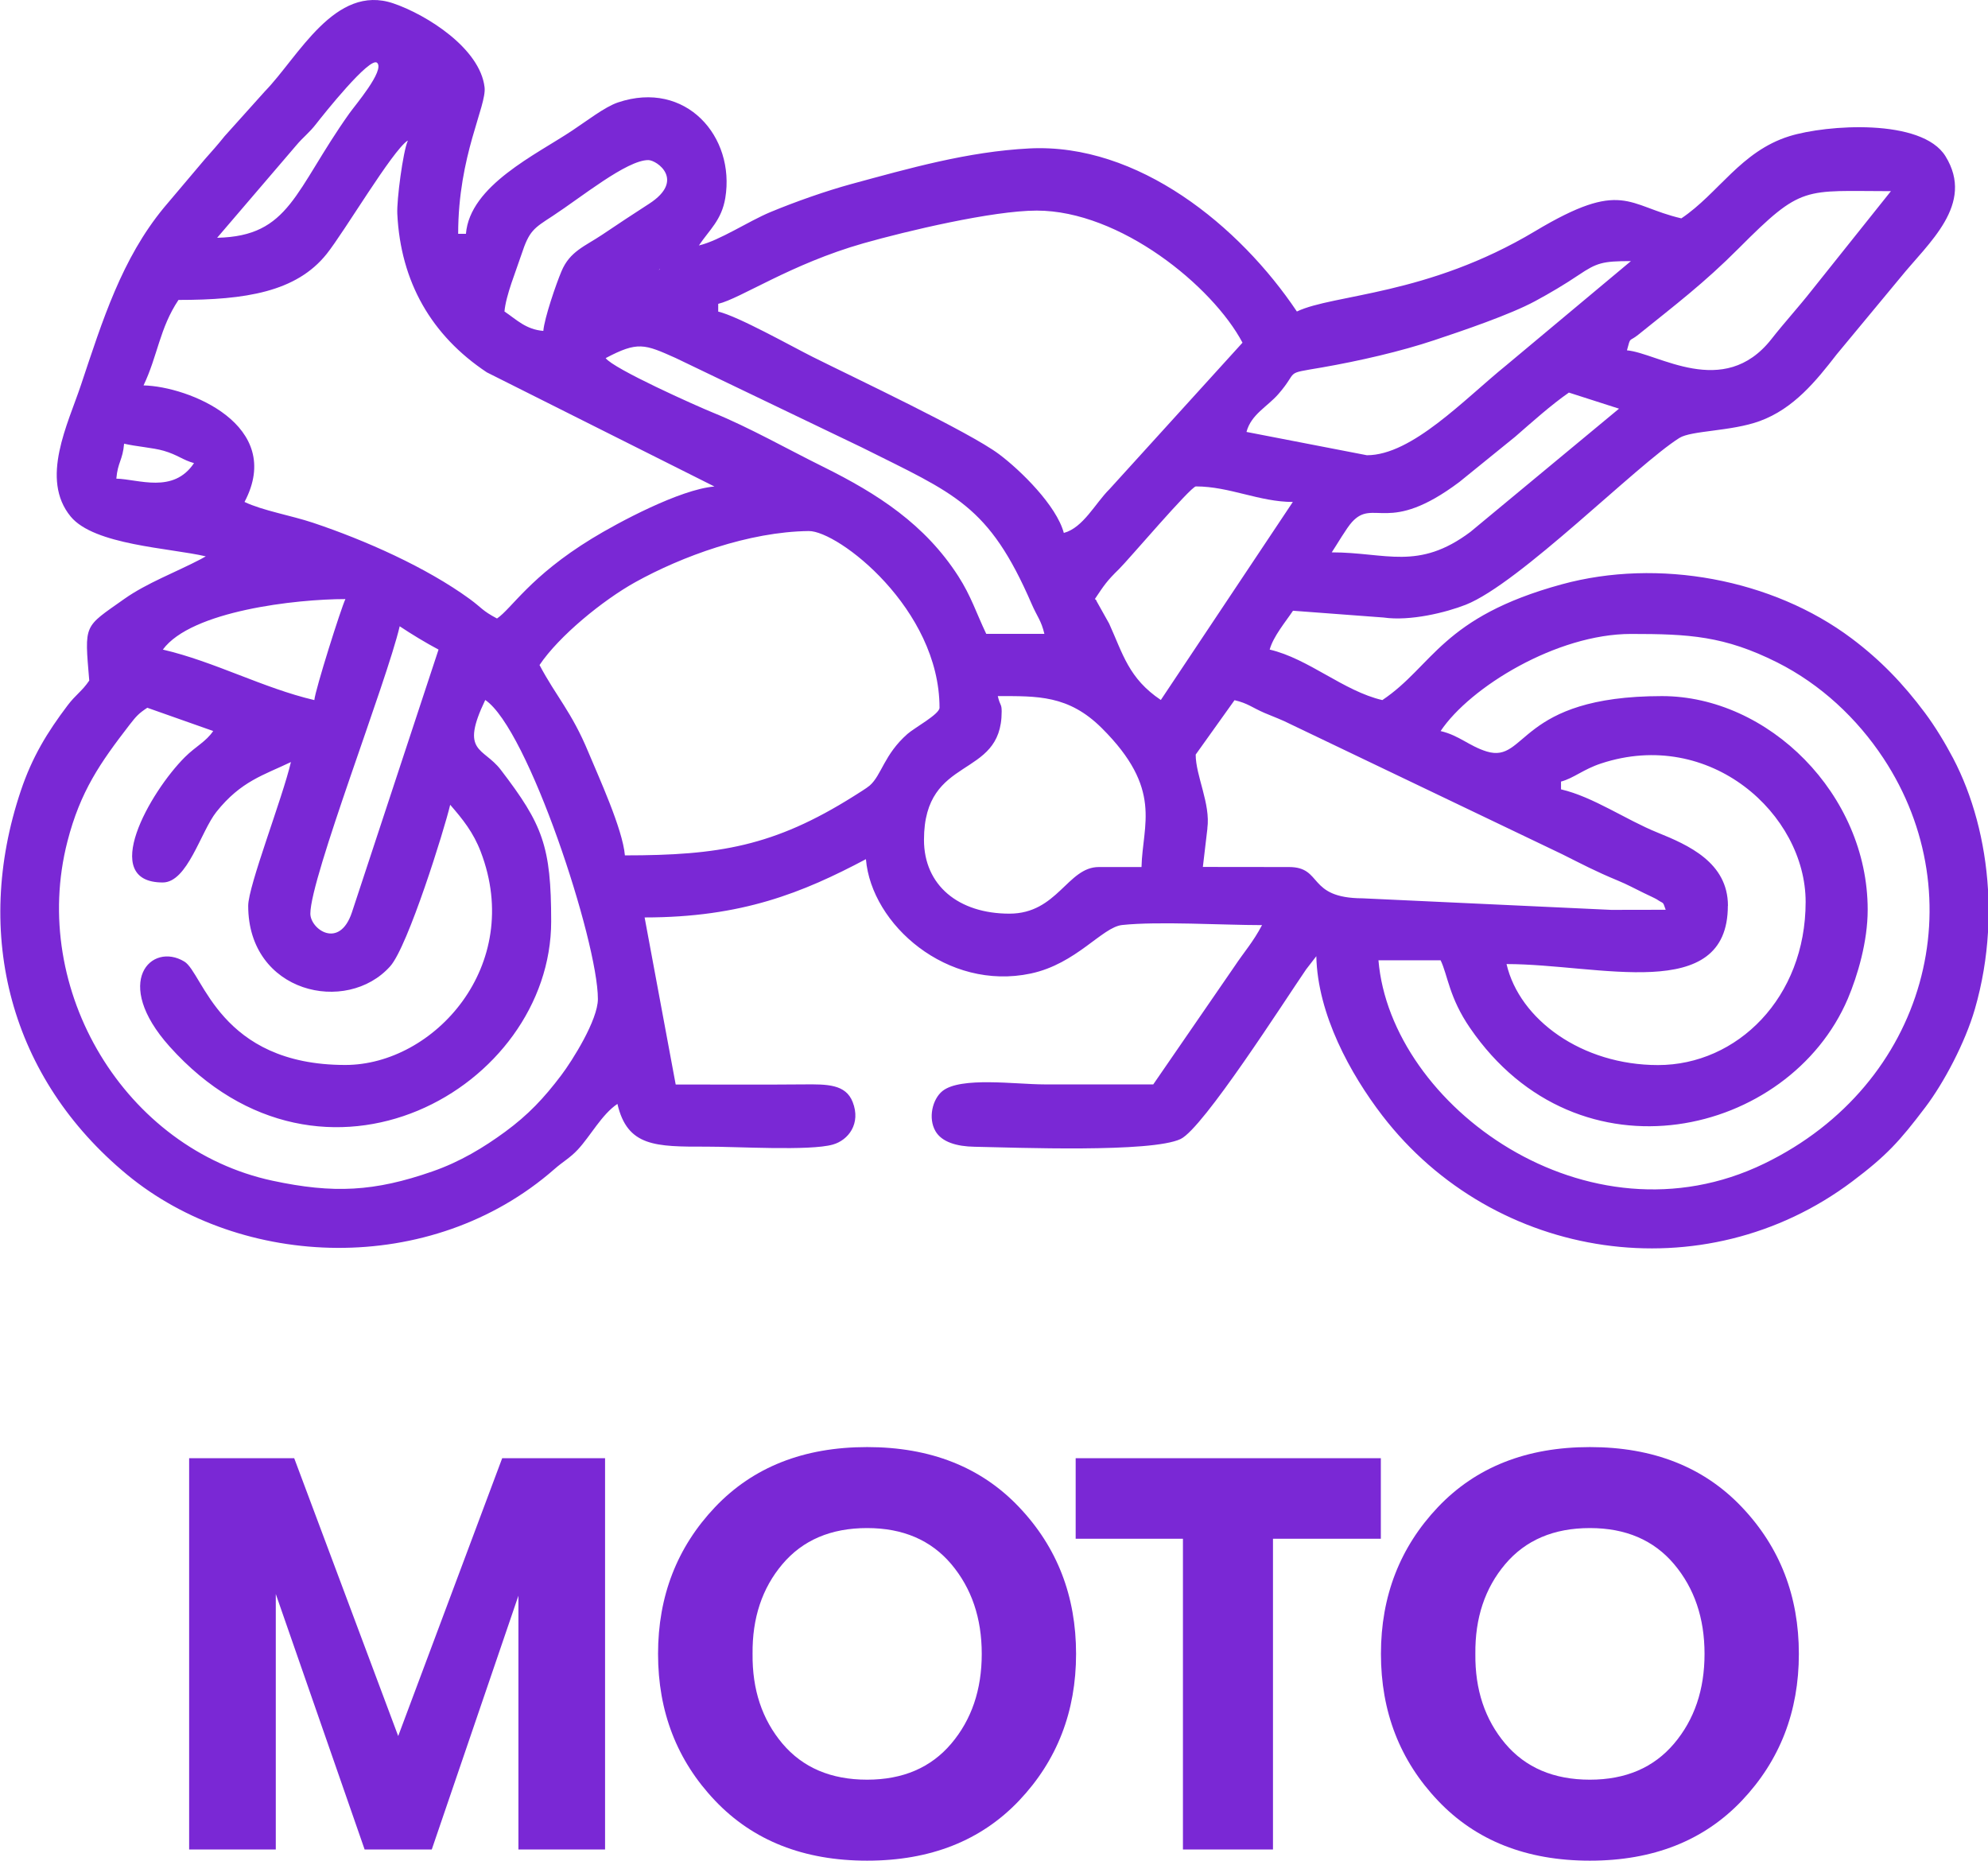 <?xml version="1.0" encoding="UTF-8"?>
<!DOCTYPE svg PUBLIC "-//W3C//DTD SVG 1.1//EN" "http://www.w3.org/Graphics/SVG/1.1/DTD/svg11.dtd">
<!-- Creator: CorelDRAW 2019 (64 Bit) -->
<svg xmlns="http://www.w3.org/2000/svg" xml:space="preserve" width="18.546mm" height="17.357mm" version="1.1" style="shape-rendering:geometricPrecision; text-rendering:geometricPrecision; image-rendering:optimizeQuality; fill-rule:evenodd; clip-rule:evenodd"
viewBox="0 0 199.6 186.8"
 xmlns:xlink="http://www.w3.org/1999/xlink">
 <defs>
  <style type="text/css">
   <![CDATA[
    .fil0 {fill:#7A28D5}
    .fil1 {fill:#7A28D5;fill-rule:nonzero}
   ]]>
  </style>
 </defs>
 <g id="Camada_x0020_1">
  <g id="_2269116059728">
   <path class="fil0" d="M173.48 90.93c0,9.9 -12.95,5.85 -22.22,5.85 1.3,5.59 7.58,10.14 15.21,10.14 7.94,0 14.82,-6.76 14.82,-16.38 0,-8.81 -9.6,-17.5 -20.53,-13.9 -1.8,0.59 -2.75,1.48 -4.03,1.82l0 0.78c3.25,0.76 6.5,3.05 9.69,4.34 3.06,1.24 7.07,2.99 7.07,7.35zm26.12 2.64l0 -4.27c-0.29,-4.88 -1.55,-9.46 -3.5,-13.18 -0.79,-1.5 -1.8,-3.18 -2.84,-4.57 -2.18,-2.92 -4.46,-5.29 -7.35,-7.46 -7.95,-5.97 -19.42,-8.08 -29.11,-5.43 -12.07,3.3 -12.91,8.2 -18.01,11.62 -3.91,-0.91 -7.38,-4.15 -11.31,-5.07 0.35,-1.31 1.62,-2.82 2.34,-3.9l9.08 0.68c2.7,0.39 6.3,-0.51 8.26,-1.28 5.42,-2.14 17.2,-14.08 21.46,-16.75 1.2,-0.75 5.21,-0.65 8.06,-1.69 3.42,-1.25 5.66,-4.03 7.73,-6.7l6.36 -7.67c2.84,-3.52 7.55,-7.38 4.56,-12.22 -2.37,-3.83 -11.94,-3.17 -15.67,-2.01 -4.88,1.52 -7.12,5.75 -10.85,8.25 -5.45,-1.27 -5.87,-3.99 -14.69,1.29 -10.83,6.48 -20.23,6.3 -23.91,8.06 -5.74,-8.57 -15.94,-16.93 -26.87,-16.37 -6.21,0.32 -12.06,2 -17.89,3.58 -2.52,0.69 -5.57,1.76 -8.1,2.81 -2.25,0.94 -5.1,2.86 -7.18,3.35 1.06,-1.58 2.28,-2.54 2.65,-4.76 1.02,-6.16 -3.95,-11.89 -10.77,-9.6 -1.34,0.45 -3.22,1.92 -4.59,2.82 -3.64,2.43 -10.28,5.52 -10.68,10.37l-0.78 0c0,-7.89 2.88,-12.83 2.65,-14.72 -0.46,-3.88 -5.76,-7.25 -9.15,-8.41 -5.88,-2.01 -9.54,5.37 -12.89,8.81l-4.06 4.52c-0.83,1.03 -1.12,1.33 -1.98,2.31l-4.11 4.86c-4.24,5.14 -6.16,11.31 -8.33,17.8 -1.3,3.91 -4.14,9.45 -1.03,13.22 2.37,2.86 9.91,3.14 13.56,3.99l-0.5 0.28c-2.52,1.32 -5.43,2.4 -7.69,4 -4.09,2.9 -3.99,2.42 -3.51,8.19 -0.73,1.08 -1.35,1.4 -2.18,2.5 -2.04,2.7 -3.55,5.17 -4.69,8.56 -4.86,14.46 -1.04,28.88 10.68,38.55 11.44,9.44 30.46,10.33 42.9,-0.57 0.85,-0.75 1.57,-1.12 2.34,-1.95 1.27,-1.36 2.41,-3.54 3.98,-4.59 1,4.29 3.8,4.3 8.97,4.29 2.94,-0.01 10.34,0.45 12.66,-0.21 1.56,-0.44 2.84,-2.11 1.99,-4.27 -0.7,-1.8 -2.58,-1.79 -4.89,-1.77 -4.29,0.04 -8.59,0.01 -12.88,0.01l-3.12 -16.77c9.76,0 15.86,-2.48 22.22,-5.85 0.55,6.57 8.17,13.26 16.55,11.48 4.58,-0.97 7.16,-4.65 9.17,-4.87 3.62,-0.39 10.11,0.01 14.05,0.01 -0.92,1.74 -1.73,2.59 -2.81,4.21l-8.11 11.78c-3.64,0 -7.28,0 -10.92,0 -2.9,0 -8.42,-0.8 -10.25,0.67 -1.01,0.82 -1.45,2.72 -0.7,4.02 0.63,1.1 2.14,1.54 3.91,1.57 4.16,0.08 17.79,0.62 20.71,-0.78 2.27,-1.09 10.38,-13.79 12.6,-17.03l1.02 -1.32c0.13,5.86 3.43,11.83 6.62,15.99 11.28,14.67 32.33,17.79 47.18,6.63 3.44,-2.59 4.74,-4.01 7.35,-7.46 1.85,-2.44 3.99,-6.47 4.97,-9.85 0.74,-2.56 1.17,-5.17 1.32,-7.74zm-78.37 -10.43l-0.46 3.89 8.65 0.01c3.44,0 1.77,3.12 7.39,3.14l24.96 1.16c1.82,-0.01 3.64,-0.01 5.47,-0.01 -0.33,-0.92 -0.14,-0.53 -0.9,-1.05 -0.1,-0.07 -1.08,-0.53 -1.31,-0.64 -1.03,-0.5 -1.56,-0.81 -2.64,-1.26 -2.2,-0.91 -3.51,-1.61 -5.55,-2.63l-27.16 -13c-1.09,-0.55 -1.59,-0.7 -2.72,-1.18 -1.25,-0.54 -1.67,-0.97 -3.01,-1.28l-3.9 5.46c0,2.13 1.51,4.95 1.17,7.41zm-99.81 -9.75l-6.63 -2.34c-0.86,0.57 -1.09,0.82 -1.79,1.72 -2.93,3.8 -4.93,6.65 -6.23,11.7 -3.84,14.93 5.8,30.89 20.59,34.06 6.12,1.31 10.23,1.1 16.05,-0.93 2.8,-0.97 5.18,-2.42 7.32,-3.99 2.3,-1.69 3.88,-3.36 5.63,-5.68 1.09,-1.44 3.67,-5.53 3.67,-7.64 0,-5.78 -7.01,-27.14 -11.31,-30.02 -2.56,5.34 -0.2,4.71 1.56,7.01 4.21,5.5 5.06,7.67 5.06,15.21 0,16.74 -22.92,29.75 -38.31,12.57 -5.82,-6.49 -1.82,-10.53 1.48,-8.53 1.89,1.14 3.53,10.38 16.16,10.38 8.9,0 17.97,-9.97 13.6,-21.4 -0.74,-1.94 -1.8,-3.26 -3.07,-4.72 -0.57,2.44 -4.24,14.22 -6.02,16.21 -4.38,4.91 -14.26,2.69 -14.26,-6.07 0,-2 3.44,-10.79 4.29,-14.43 -2.7,1.3 -5.01,1.9 -7.48,5 -1.57,1.97 -2.9,7.09 -5.39,7.09 -6.45,0 -1.29,-9.08 2.23,-12.59 1.1,-1.09 2.11,-1.54 2.84,-2.62zm79.15 -1.95c0,6.88 -7.8,4.23 -7.8,12.87 0,4.57 3.47,7.41 8.58,7.41 4.82,0 5.83,-4.68 8.97,-4.68l4.29 0c0.1,-4.3 2.18,-7.81 -3.99,-13.95 -3.35,-3.33 -6.48,-3.21 -10.44,-3.21 0.25,1.05 0.39,0.74 0.39,1.56zm86.95 19.89c0,3.2 -1.01,6.6 -1.99,8.92 -5.88,13.8 -27.03,18.86 -37.94,2.94 -2.1,-3.06 -2.22,-5.27 -2.95,-6.79l-6.24 0c1.22,14.6 20.98,29.03 38.74,20.41 16.4,-7.96 21.16,-26.76 11.96,-40.69 -2.64,-4 -6.29,-7.42 -10.66,-9.62 -5.33,-2.67 -8.86,-2.86 -14.69,-2.86 -7.43,0 -16.14,5.32 -19.11,9.75 1.86,0.43 2.87,1.51 4.63,2.05 4.06,1.24 3.1,-5.56 17.59,-5.56 10.7,0 20.66,9.86 20.66,21.44zm-124.77 -5.46c9.41,0 14.95,-0.91 22.93,-5.92 0.42,-0.27 1.36,-0.84 1.64,-1.09 1.2,-1.05 1.44,-3.11 3.79,-5.18 0.7,-0.62 3.22,-1.98 3.22,-2.63 0,-9.93 -10.18,-17.77 -13.13,-17.74 -6.02,0.07 -12.74,2.54 -17.41,5.13 -3.26,1.81 -7.67,5.41 -9.62,8.32 1.67,3.16 3.23,4.71 4.9,8.74 1.02,2.45 3.45,7.73 3.67,10.36zm-18.72 -20.66c-1.3,-0.69 -2.7,-1.54 -3.9,-2.34 -1.29,5.54 -8.97,25.23 -8.97,28.85 0,1.56 2.91,3.63 4.17,-0.12l8.7 -26.39zm60.83 -1.56l0 0zm-70.18 -3.51c-4.95,0 -15.47,1.18 -18.33,5.07 5.17,1.2 10.08,3.87 15.21,5.07 0.09,-1.03 2.68,-9.23 3.12,-10.14zm95.14 -9.75c-3.39,0 -6.36,-1.56 -9.75,-1.56 -0.51,0 -6.81,7.41 -7.7,8.28 -1.26,1.23 -1.5,1.62 -2.44,3.02 0.06,0.07 0.15,0.09 0.17,0.22l1.26 2.25c1.39,3.06 1.96,5.5 5.19,7.67l13.26 -19.89zm-110.34 -3.9c-1.11,-0.3 -1.66,-0.84 -3.05,-1.24 -1.08,-0.31 -2.74,-0.42 -3.97,-0.71 -0.14,1.66 -0.64,1.85 -0.78,3.51 2.22,0.05 5.72,1.55 7.8,-1.56zm143.09 -5.46l-5.05 -1.62c-1.8,1.25 -3.7,2.96 -5.39,4.43l-5.6 4.54c-7.19,5.4 -8.58,1.6 -10.79,4.03 -0.55,0.6 -1.54,2.31 -2.03,3.04 5.44,0 8.68,1.88 13.93,-2.06l14.92 -12.37zm-57.71 22.61c-0.31,-1.34 -0.74,-1.76 -1.28,-3.01 -4.31,-9.95 -7.67,-11.02 -17.04,-15.71l-18.7 -8.98c-3.15,-1.41 -3.81,-1.69 -7.03,0.01 0.78,1.07 9.06,4.78 10.86,5.51 3.5,1.42 7.5,3.68 10.98,5.4 5.49,2.72 10.22,5.78 13.57,10.99 1.28,1.99 1.8,3.68 2.8,5.78l5.85 0zm1.95 -10.14c1.95,-0.52 3.17,-3 4.58,-4.39l13.36 -14.71c-3.01,-5.68 -12.3,-13.26 -20.66,-13.26 -4.41,0 -13.05,2.05 -17.39,3.28 -7.28,2.07 -12.37,5.56 -14.59,6.08l0 0.78c2,0.47 7.28,3.44 9.49,4.55 4.14,2.07 15.74,7.54 18.7,9.76 2.18,1.63 5.78,5.17 6.51,7.91zm-40.55 -26.51l-0.12 0.12c0.01,-0.01 0.15,-0.08 0.12,-0.12zm0.78 -0.39l0 0zm0 0l0 0zm96.7 -0.39c-2.84,0 -3.41,0.17 -5.23,1.39 -1.41,0.95 -2.88,1.82 -4.38,2.63 -2.52,1.36 -7.27,2.97 -10.12,3.92 -3.38,1.13 -7.51,2.08 -11.3,2.74 -3.91,0.67 -2.24,0.24 -4.35,2.66 -1.12,1.29 -2.74,2.04 -3.21,3.81l12.09 2.34c4.53,0 9.78,-5.62 13.98,-9.02l12.53 -10.47zm-95.53 -0.39l0 0zm0 0l0.78 -0.39 -0.78 0.39zm0.78 -0.39l0.39 -0.39 -0.39 0.39zm0.39 -0.39l0.78 -0.39 -0.78 0.39zm120.48 -5.85c-8.81,0 -8.89,-0.68 -15.3,5.75 -3.47,3.48 -6.31,5.63 -10.06,8.65 -0.98,0.79 -0.76,0.13 -1.15,1.58 3.08,0.26 9.7,4.96 14.49,-1.11 1.38,-1.76 2.66,-3.13 4.06,-4.91l7.96 -9.97zm-124.77 -3.12c-2.17,0 -6.75,3.75 -9.6,5.61 -1.92,1.25 -2.35,1.47 -3.14,3.88 -0.55,1.67 -1.56,4.09 -1.7,5.71 1.21,0.81 2.13,1.8 3.9,1.95 0.11,-1.3 1.29,-4.73 1.82,-5.98 0.84,-2.02 2.37,-2.52 4.11,-3.69 1.66,-1.11 3,-2.01 4.7,-3.1 3.65,-2.36 0.77,-4.38 -0.09,-4.38zm-24.17 -1.95c-1.55,1.04 -6.32,9.11 -8.12,11.37 -3.05,3.82 -8.16,4.62 -14.88,4.62 -1.9,2.84 -2.09,5.62 -3.51,8.58 4.53,0.1 14.21,4 10.14,11.7 1.82,0.87 4.66,1.35 6.88,2.09 5.2,1.74 11.35,4.46 15.74,7.66 1.23,0.9 1.22,1.15 2.73,1.95 1.47,-0.99 3.31,-4.22 9.52,-8.02 2.61,-1.6 8.86,-4.95 12.31,-5.23l-22.85 -11.46c-5.57,-3.7 -8.66,-9.09 -8.99,-15.92 -0.07,-1.37 0.57,-6.25 1.05,-7.32zm-19.11 9.75c7.31,-0.16 7.75,-4.72 13.26,-12.48 0.58,-0.82 3.57,-4.31 2.8,-5.08 -0.71,-0.71 -5.46,5.27 -6.09,6.08 -0.78,1.01 -1.29,1.31 -2.06,2.23l-7.91 9.24z"/>
   <path class="fil1" d="M18.99 185.67l0 -39.28 10.55 0 10.44 27.89 10.44 -27.89 10.33 0 0 39.28 -8.7 0 0 -25.48 -8.7 25.48 -6.74 0 -8.92 -25.65 0 25.65 -8.7 0zm83.33 -4.91c-3.82,4.02 -8.9,6.03 -15.26,6.03 -6.36,0 -11.45,-2.01 -15.27,-6.03 -3.82,-4.02 -5.72,-8.93 -5.72,-14.73 0,-5.8 1.91,-10.71 5.72,-14.73 3.82,-4.02 8.9,-6.03 15.27,-6.03 6.36,0 11.45,2.01 15.26,6.03 3.82,4.02 5.72,8.93 5.72,14.73 0,5.8 -1.91,10.71 -5.72,14.73zm-15.26 -2.1c3.59,0 6.41,-1.21 8.45,-3.62 2.04,-2.41 3.06,-5.41 3.06,-9.01 0,-3.59 -1.02,-6.59 -3.06,-9.01 -2.04,-2.41 -4.85,-3.62 -8.45,-3.62 -3.63,0 -6.46,1.21 -8.5,3.62 -2.04,2.41 -3.04,5.42 -3,9.01 -0.04,3.59 0.96,6.59 3,9.01 2.04,2.41 4.87,3.62 8.5,3.62zm31.71 7.01l0 -31.2 -10.77 0 0 -8.08 30.64 0 0 8.08 -10.83 0 0 31.2 -9.03 0zm56.12 -4.91c-3.82,4.02 -8.9,6.03 -15.26,6.03 -6.36,0 -11.45,-2.01 -15.26,-6.03 -3.82,-4.02 -5.72,-8.93 -5.72,-14.73 0,-5.8 1.91,-10.71 5.72,-14.73 3.82,-4.02 8.9,-6.03 15.26,-6.03 6.36,0 11.45,2.01 15.26,6.03 3.82,4.02 5.72,8.93 5.72,14.73 0,5.8 -1.91,10.71 -5.72,14.73zm-15.26 -2.1c3.59,0 6.41,-1.21 8.45,-3.62 2.04,-2.41 3.06,-5.41 3.06,-9.01 0,-3.59 -1.02,-6.59 -3.06,-9.01 -2.04,-2.41 -4.85,-3.62 -8.45,-3.62 -3.63,0 -6.46,1.21 -8.5,3.62 -2.04,2.41 -3.04,5.42 -3,9.01 -0.04,3.59 0.96,6.59 3,9.01 2.04,2.41 4.87,3.62 8.5,3.62z"/>
  </g>
 </g>
</svg>
